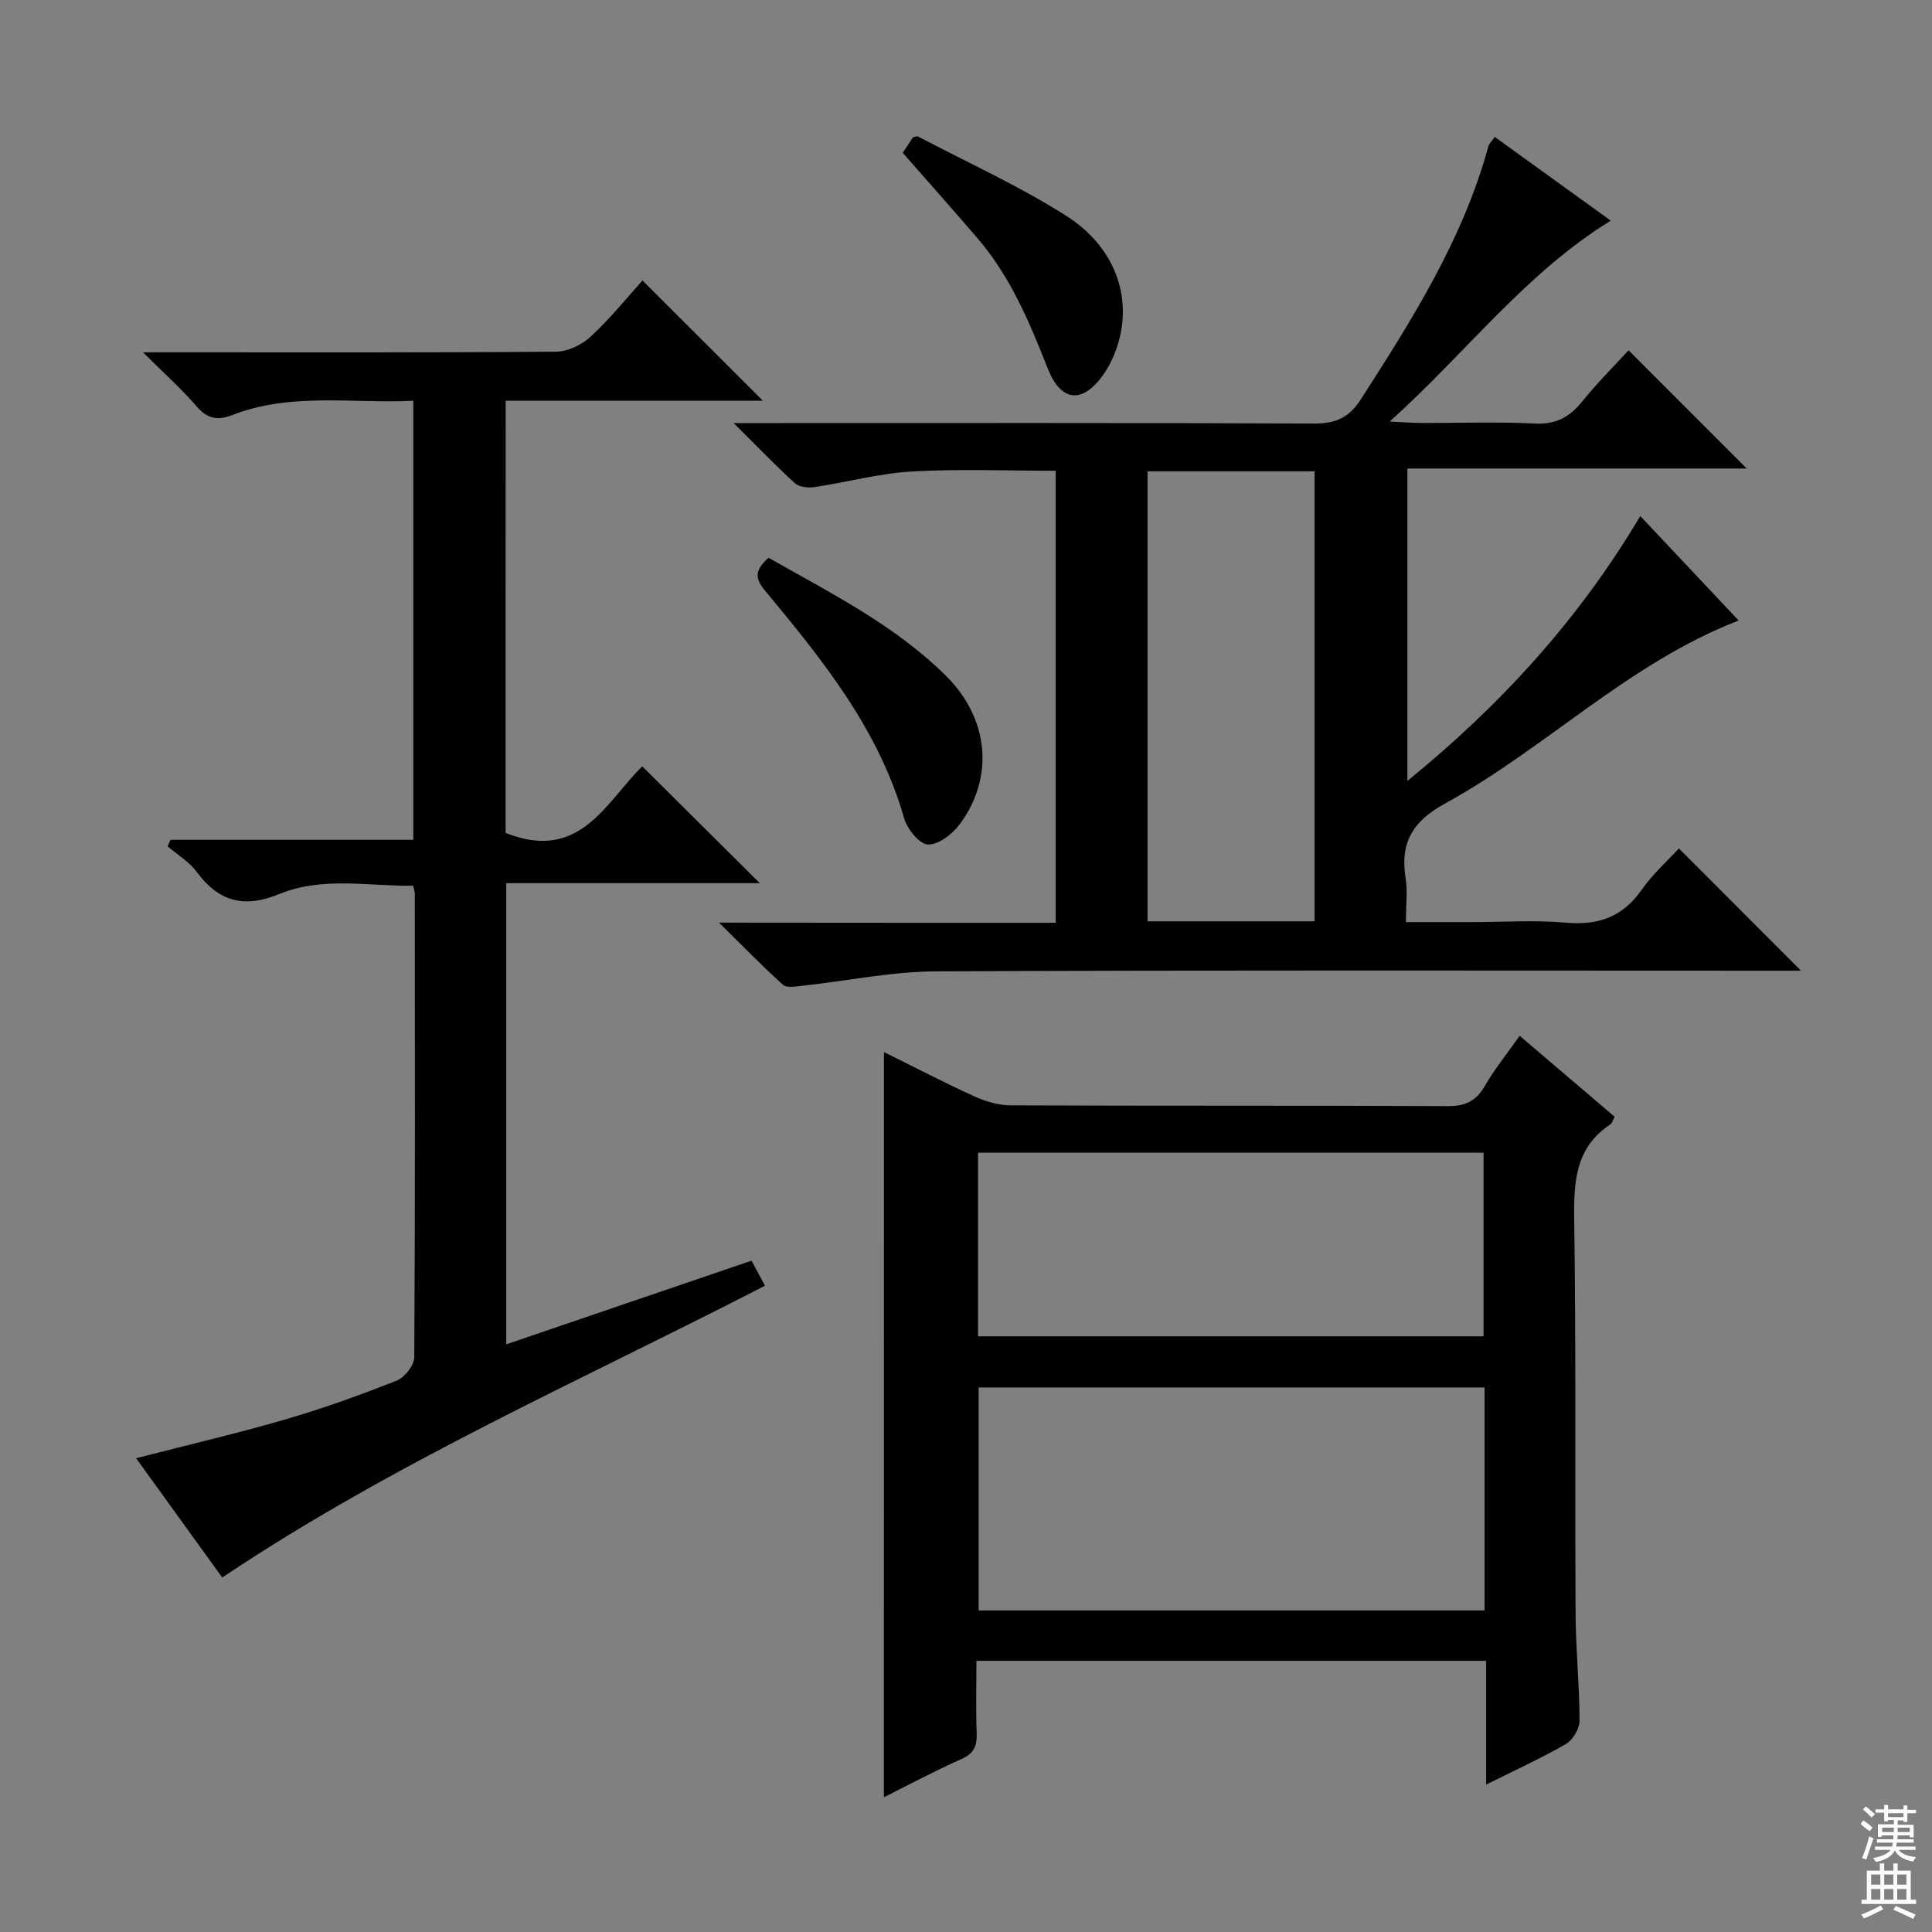 <svg enable-background="new 0 0 400 400" viewBox="0 0 400 400" xmlns="http://www.w3.org/2000/svg"><rect x="0" y="0" width="400" height="400" fill="#808080" stroke="none"/><g fill="#010103"><path d="m218.57 191.05c0-31.5 0-62.27 0-93.58-9.97 0-19.9-.42-29.78.15-6.74.38-13.39 2.21-20.11 3.22-1.31.2-3.18.03-4.06-.77-4.02-3.63-7.77-7.56-12.74-12.48h7.22c37.66 0 75.32-.07 112.98.1 4.47.02 7.23-1.21 9.7-5.06 10.62-16.54 21.11-33.09 26.37-52.32.16-.6.72-1.09 1.32-1.96 8.01 5.78 15.91 11.48 24.02 17.33-17.67 10.89-29.77 27.18-45.77 41.6 3.19.15 4.88.28 6.56.29 7.83.02 15.68-.27 23.49.12 4.34.22 7.16-1.3 9.77-4.53 3.12-3.86 6.66-7.38 9.64-10.64 8.25 8.26 16.31 16.33 24.45 24.48-22.97 0-46.46 0-70.24 0v64.68c19.37-15.77 35.48-33.41 48.21-54.84 6.84 7.27 13.6 14.44 20.37 21.63-22.87 8.84-39.95 26.49-60.86 37.93-6.65 3.64-9.26 8.1-8.1 15.38.44 2.74.07 5.61.07 9.13h13.62c6.5 0 13.04-.45 19.48.12 6.74.6 11.8-1.19 15.74-6.85 2.24-3.21 5.26-5.88 7.67-8.52 8.51 8.52 16.71 16.72 25.3 25.31-1.7 0-3.42 0-5.14 0-57.99 0-115.98-.14-173.96.14-9.22.04-18.42 1.98-27.64 2.98-1.35.15-3.25.5-4.04-.2-4.28-3.84-8.28-7.98-13.24-12.87 23.93.03 46.52.03 69.7.03zm53.6-.3c0-31.21 0-62.24 0-93.17-11.83 0-23.24 0-34.58 0v93.17z"/><path d="m183.01 217.82c6.31 3.12 12.45 6.32 18.74 9.18 2.33 1.06 5.02 1.84 7.55 1.85 30.15.13 60.31.02 90.46.16 3.6.02 5.83-1.02 7.63-4.14 1.99-3.44 4.52-6.56 7.24-10.42 6.66 5.68 13.16 11.22 19.66 16.76-.38.72-.5 1.32-.85 1.55-7.21 4.76-7.63 11.75-7.52 19.6.4 27.32.14 54.64.29 81.96.04 7.31.81 14.62.82 21.92 0 1.64-1.36 3.98-2.78 4.81-5.13 2.97-10.56 5.43-16.56 8.43 0-8.95 0-17.05 0-25.62-35.28 0-70.12 0-105.53 0 0 5.1-.13 10.05.05 14.99.09 2.63-.56 4.2-3.17 5.35-5.57 2.47-10.95 5.36-16.04 7.9.01-51.4.01-102.6.01-154.28zm124.35 69.44c-35.17 0-69.9 0-104.74 0v46.17h104.74c0-15.49 0-30.59 0-46.17zm-104.87-48.6v38.01h104.67c0-12.8 0-25.33 0-38.01-35.03 0-69.63 0-104.67 0z"/><path d="m104.68 172.44c15.45 6.21 20.85-6.54 28.29-13.78 8.25 8.2 16.34 16.25 24.34 24.19-16.79 0-34.44 0-52.5 0v95.48c17.07-5.82 33.81-11.53 50.78-17.32.88 1.64 1.73 3.21 2.79 5.18-37.77 19.48-76.64 36.48-112.37 60.42-5.62-7.79-11.57-16.02-17.83-24.7 10.84-2.79 20.98-5.15 30.95-8.05 7.8-2.27 15.47-5.04 23.02-8.03 1.64-.65 3.61-3.17 3.62-4.84.2-31.99.13-63.98.11-95.98 0-.33-.13-.65-.34-1.63-9.21.13-18.77-1.97-27.78 1.74-7.31 3.01-12.53 1.5-17.09-4.67-1.54-2.08-3.96-3.5-5.97-5.22.2-.45.4-.9.6-1.35h50.27c0-30.59 0-60.45 0-90.9-12.62.6-25.3-1.79-37.5 2.96-2.98 1.16-5.14.79-7.36-1.8-3.1-3.61-6.7-6.81-11.1-11.19h6.54c26.33 0 52.66.08 78.98-.14 2.43-.02 5.33-1.42 7.16-3.11 4.01-3.71 7.47-8.02 10.73-11.63 8.4 8.39 16.67 16.65 24.93 24.9-17.28 0-35.14 0-53.26 0-.01 30.3-.01 60.06-.01 89.47z"/><path d="m159.12 115.48c12.87 7.32 26.14 13.93 36.75 24.46 8.92 8.85 10.02 21.04 2.83 30.71-1.51 2.03-4.39 4.27-6.57 4.2-1.75-.06-4.31-3.2-4.94-5.42-5.24-18.45-16.96-32.89-28.85-47.21-2.09-2.52-2.06-4.2.78-6.74z"/><path d="m186.9 31.64c.75-1.13 1.47-2.22 2.14-3.23.44-.07.82-.26 1.04-.14 10.25 5.39 20.87 10.2 30.62 16.38 10.62 6.73 14.09 17.8 10.28 28-.58 1.54-1.31 3.07-2.22 4.44-4.37 6.53-9 6.43-11.86-.86-3.78-9.61-7.74-19.02-14.55-26.94-4.96-5.78-10.03-11.48-15.45-17.65z"/></g><path d="m385.2 377.6.6-.7c.6.4 1.3.9 1.9 1.5l-.6.7c-.8-.5-1.4-1-1.9-1.5zm.3 7.1c.6-1.4 1.1-2.9 1.5-4.5.3.1.6.3.9.4-.5 1.4-1 2.9-1.5 4.4zm.2-10.1.6-.6c.7.5 1.3 1.1 1.9 1.6l-.7.7c-.6-.6-1.2-1.2-1.8-1.7zm8.4-.8h.8v.9h1.8v.7h-1.8v1.8h-.8v-.3h-1.2v.9h3.3v2.6h-.8v-.4h-2.5c0 .3 0 .6-.1.8h3.4v.7h-3.5c0 .3-.1.6-.1.8h4v.7h-3.5c.7.9 1.9 1.3 3.6 1.5-.2.2-.4.5-.6.9-1.9-.3-3.2-1.1-3.8-2.3-.5 1.1-1.8 2-3.9 2.4-.2-.3-.4-.5-.6-.8 1.9-.4 3.1-.9 3.6-1.7h-3.2v-.7h3.5c.1-.2.1-.5.2-.8h-3.3v-.7h3.4c0-.2 0-.5 0-.8h-2.4v.3h-.8v-2.6h3.3v-.9h-1.2v.3h-.8v-1.8h-1.8v-.7h1.8v-.9h.8v.9h3.2zm-4.4 5.5h2.4c0-.3 0-.6 0-.9h-2.4zm1.2-3.1h3.2v-.8h-3.2zm4.4 2.2h-2.4v.9h2.5v-.9z" fill="#fcfafa"/><path d="m389.2 385.8h.9v1.5h1.9v-1.5h.9v1.5h2.7v6h1.1v.9h-11.3v-.9h1.1v-6h2.7zm.2 8.7.5.8c-1.2.6-2.5 1.3-4 1.9-.2-.3-.3-.6-.6-.8 1.6-.6 3-1.3 4.1-1.9zm-2-4.3h1.9v-2.1h-1.9zm0 3.1h1.9v-2.2h-1.9zm2.7-3.1h1.9v-2.1h-1.9zm0 3.1h1.9v-2.2h-1.9zm2.4 1.3c1.4.6 2.7 1.2 4.1 1.8l-.5.9c-1.5-.7-2.8-1.4-4.1-1.9zm2.2-6.5h-1.9v2.1h1.9zm-1.9 5.2h1.9v-2.2h-1.9z" fill="#fcfafa"/></svg>